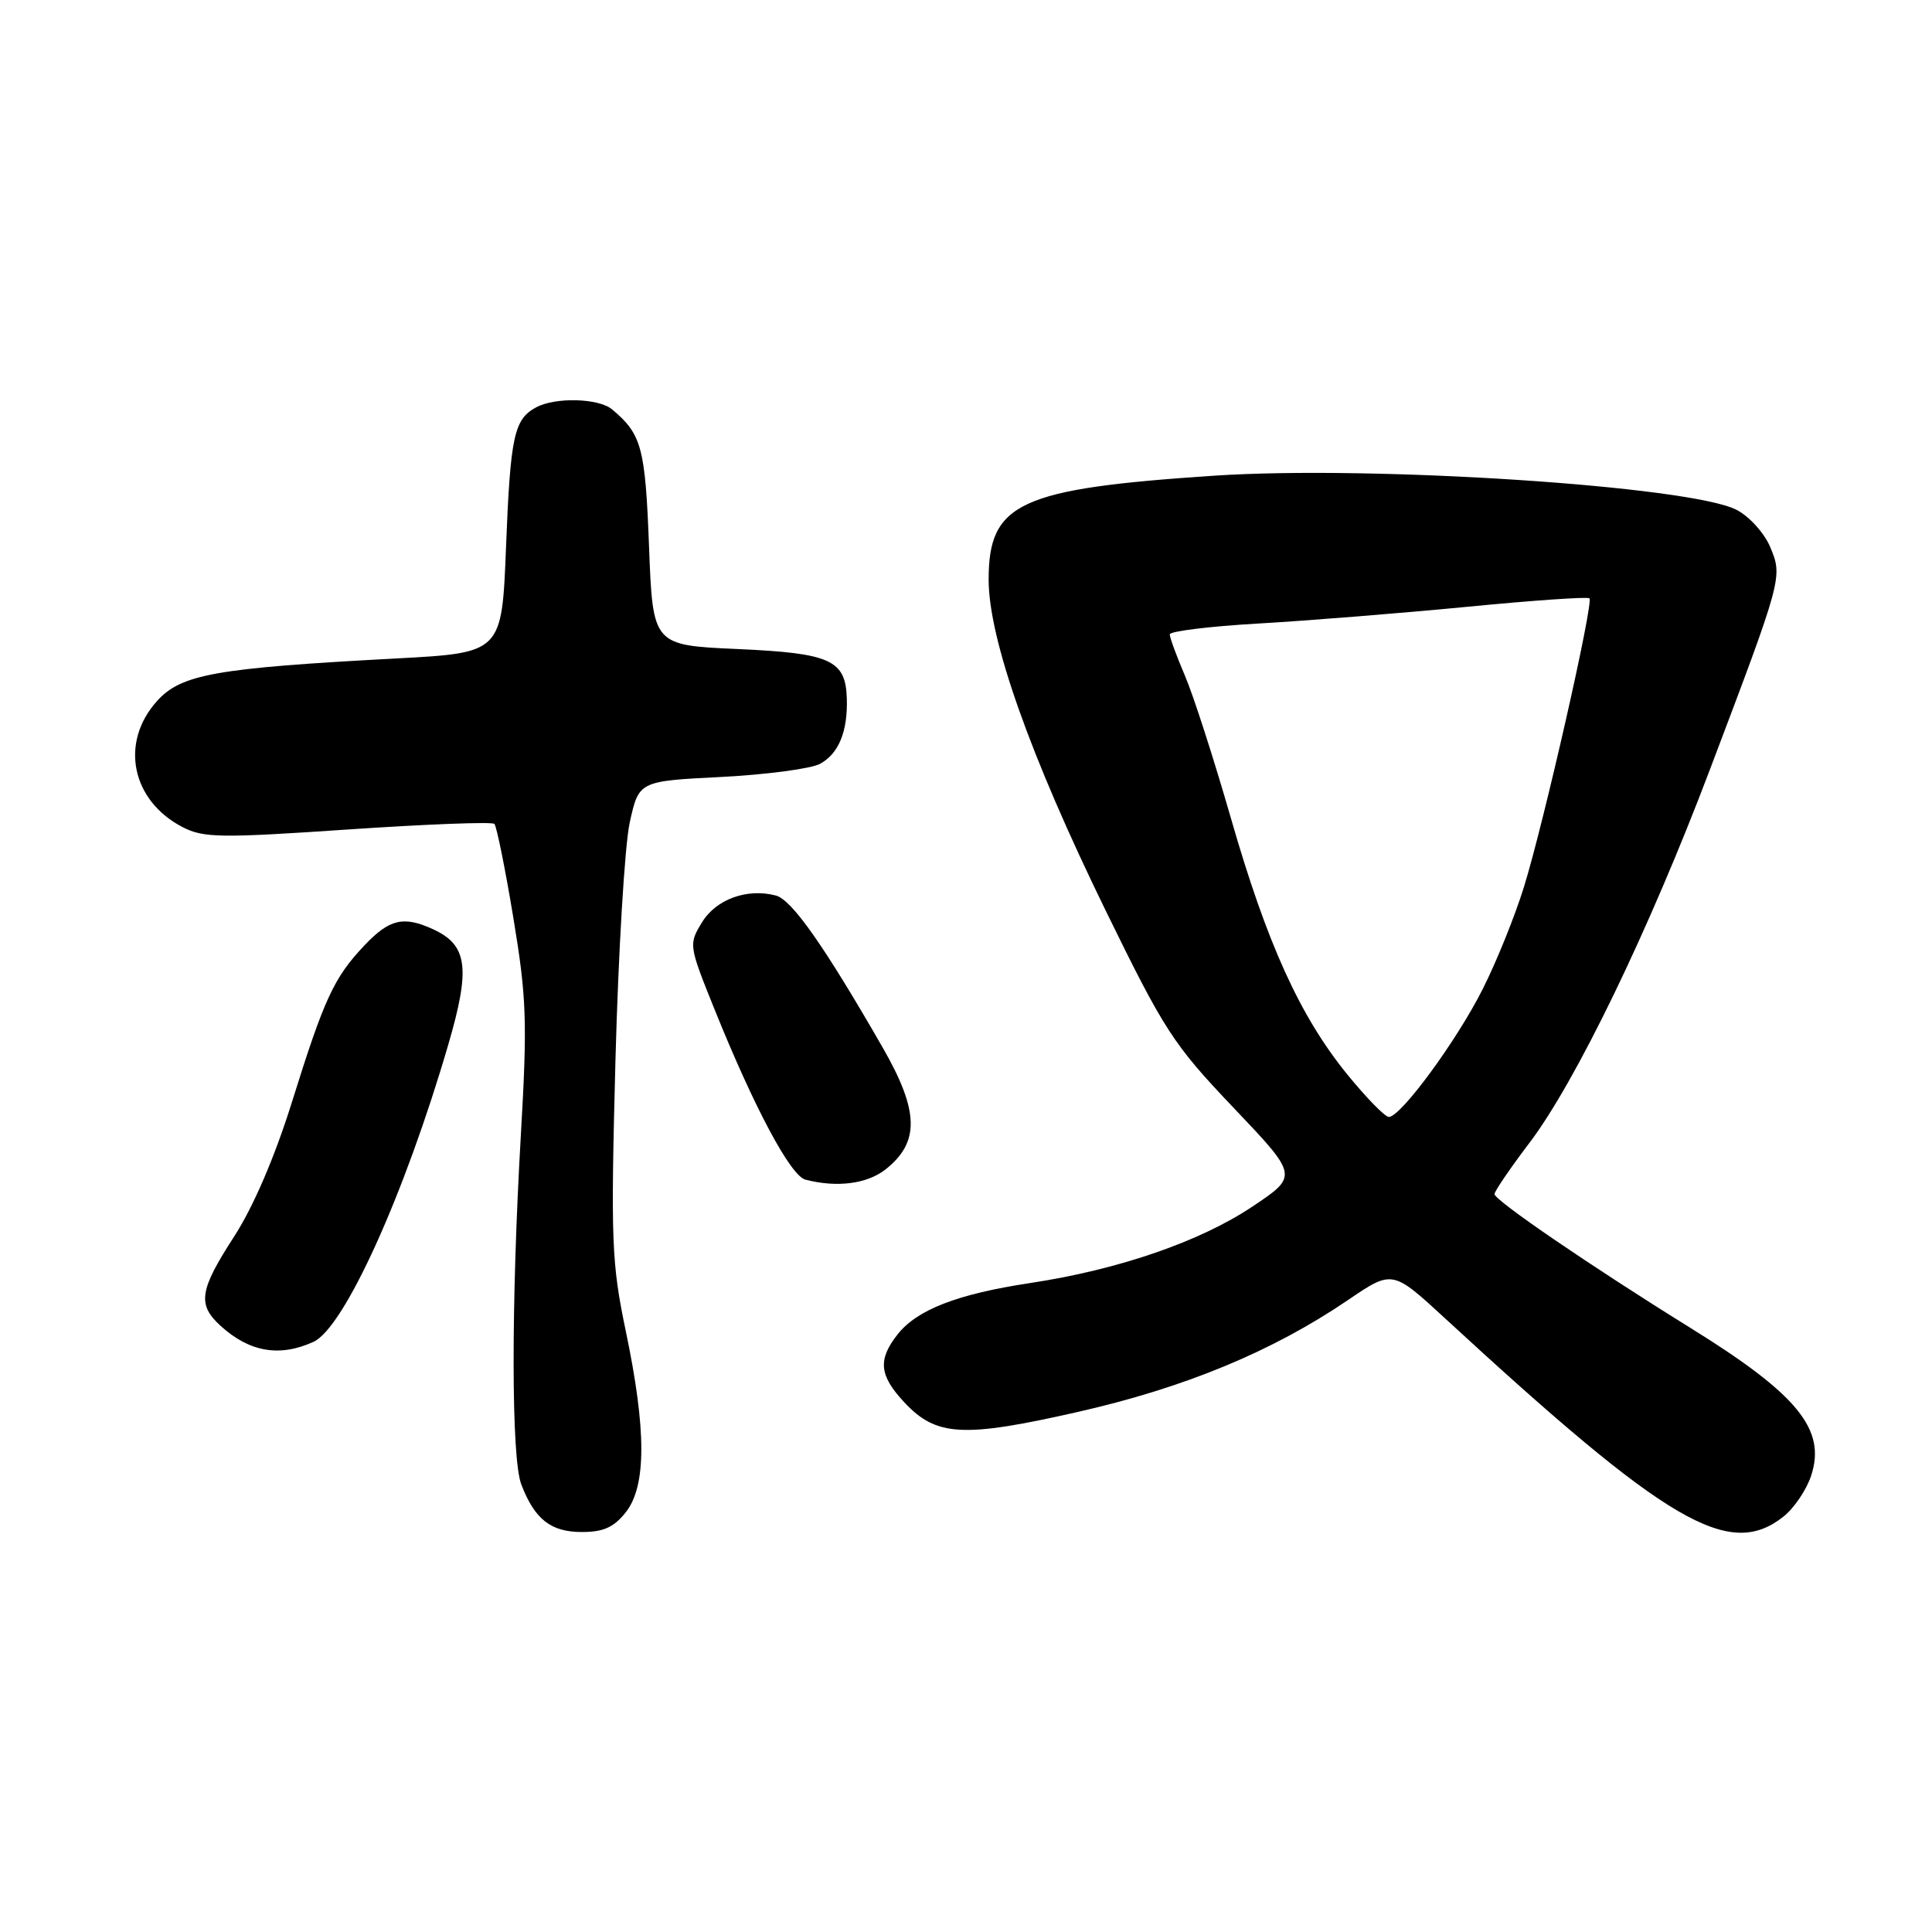 <?xml version="1.0" encoding="UTF-8" standalone="no"?>
<!DOCTYPE svg PUBLIC "-//W3C//DTD SVG 1.1//EN" "http://www.w3.org/Graphics/SVG/1.1/DTD/svg11.dtd" >
<svg xmlns="http://www.w3.org/2000/svg" xmlns:xlink="http://www.w3.org/1999/xlink" version="1.1" viewBox="0 0 256 256">
 <g >
 <path fill="currentColor"
d=" M 82.93 200.37 C 85.66 196.89 85.66 189.48 82.93 176.43 C 81.03 167.31 80.92 164.52 81.55 140.52 C 81.93 126.21 82.78 112.03 83.44 109.00 C 84.65 103.50 84.65 103.50 95.58 102.95 C 101.58 102.64 107.48 101.86 108.68 101.20 C 111.13 99.86 112.33 96.93 112.21 92.60 C 112.06 87.45 110.09 86.55 97.72 86.00 C 86.50 85.50 86.50 85.50 86.00 72.40 C 85.50 59.29 85.03 57.54 81.11 54.25 C 79.33 52.76 73.61 52.60 71.05 53.97 C 68.11 55.55 67.63 57.76 67.05 72.50 C 66.50 86.50 66.50 86.50 52.50 87.25 C 28.46 88.53 23.98 89.34 20.77 92.93 C 15.85 98.44 17.43 106.10 24.20 109.60 C 26.96 111.03 29.22 111.06 46.12 109.91 C 56.49 109.21 65.21 108.87 65.51 109.17 C 65.80 109.47 66.94 115.07 68.02 121.61 C 69.78 132.23 69.89 135.32 69.01 150.50 C 67.72 172.92 67.74 193.19 69.07 196.68 C 70.83 201.30 72.98 203.00 77.08 203.00 C 79.97 203.00 81.34 202.38 82.93 200.37 Z  M 236.29 200.98 C 237.70 199.88 239.36 197.43 239.98 195.55 C 242.01 189.42 238.23 184.78 224.00 175.96 C 210.92 167.85 198.00 159.03 198.03 158.22 C 198.04 157.83 200.11 154.80 202.61 151.50 C 208.77 143.41 218.52 123.24 226.56 102.00 C 236.22 76.50 236.22 76.47 234.56 72.48 C 233.78 70.63 231.79 68.43 230.11 67.56 C 224.00 64.40 181.84 61.64 160.91 63.03 C 135.07 64.75 131.00 66.62 131.00 76.80 C 131.00 84.64 136.45 100.07 146.49 120.62 C 154.29 136.58 155.44 138.36 163.45 146.78 C 172.04 155.81 172.04 155.81 165.93 159.89 C 158.98 164.53 148.20 168.24 136.50 170.01 C 126.85 171.47 121.51 173.54 118.93 176.82 C 116.29 180.17 116.50 182.26 119.83 185.82 C 124.05 190.34 127.59 190.54 142.73 187.11 C 156.96 183.89 168.57 179.09 178.62 172.26 C 184.50 168.26 184.50 168.26 191.50 174.71 C 221.00 201.90 229.09 206.65 236.29 200.98 Z  M 41.54 177.80 C 45.61 175.94 53.59 158.34 59.41 138.38 C 62.37 128.24 61.96 125.21 57.34 123.11 C 53.46 121.34 51.60 121.78 48.31 125.25 C 44.25 129.53 42.97 132.29 38.68 146.04 C 36.41 153.30 33.58 159.89 31.04 163.82 C 26.40 170.99 26.12 172.85 29.25 175.70 C 33.06 179.16 37.05 179.85 41.54 177.80 Z  M 117.33 154.96 C 121.89 151.36 121.80 147.24 116.98 138.84 C 109.22 125.34 104.92 119.21 102.80 118.66 C 98.99 117.66 94.87 119.16 93.01 122.23 C 91.24 125.13 91.26 125.26 94.69 133.77 C 99.95 146.81 104.75 155.79 106.72 156.31 C 110.89 157.39 114.88 156.88 117.33 154.96 Z  M 178.54 142.39 C 172.26 134.68 167.87 125.02 163.08 108.34 C 160.84 100.56 158.11 92.08 157.00 89.51 C 155.90 86.94 155.00 84.49 155.00 84.06 C 155.00 83.64 160.29 82.99 166.75 82.62 C 173.21 82.25 185.63 81.25 194.35 80.41 C 203.06 79.56 210.38 79.05 210.61 79.28 C 211.19 79.85 204.58 108.97 201.94 117.50 C 200.75 121.35 198.29 127.45 196.47 131.05 C 193.03 137.90 185.61 148.00 184.03 148.00 C 183.52 148.00 181.05 145.47 178.54 142.39 Z "/>
</g>
</svg>